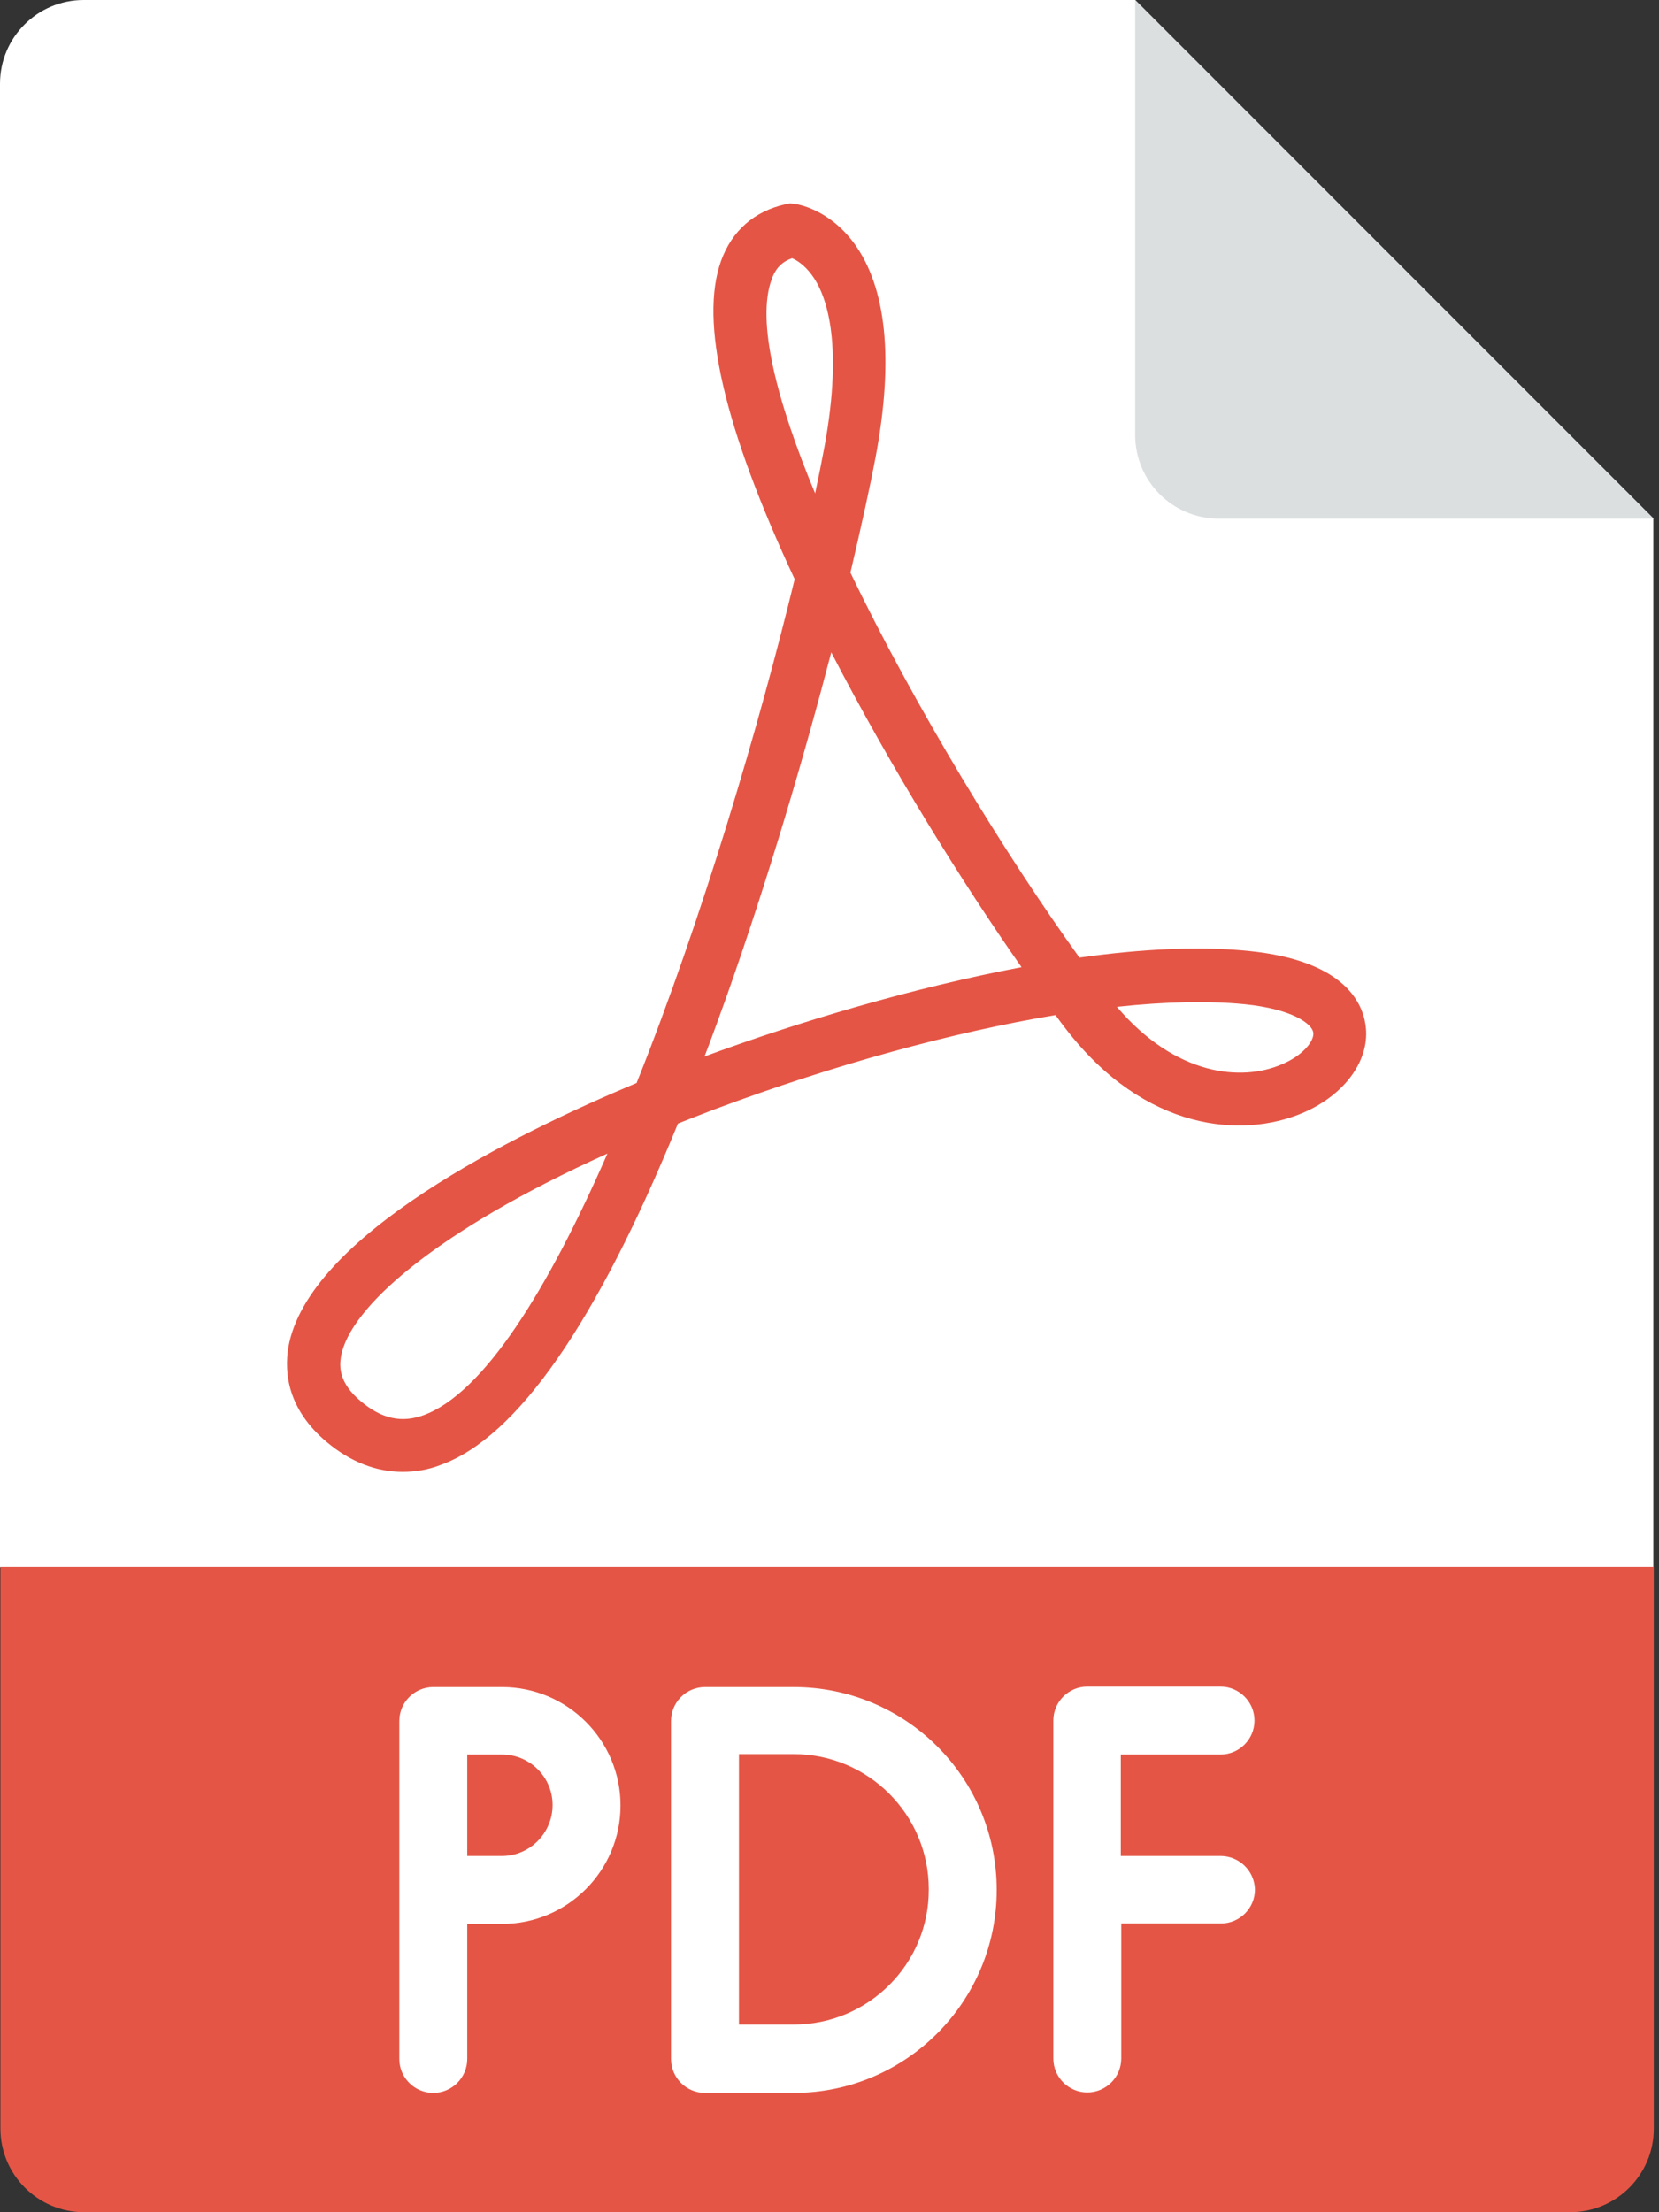 <svg width="36" height="48" viewBox="0 0 36 48" fill="none" xmlns="http://www.w3.org/2000/svg"><rect x="0" y="0" width="36" height="48" fill="#333333" stroke="none"/><path d="M35.877 11.254L24.633 0H1.814C0.813 0 0 0.813 0 1.814V34.006H35.877V11.254Z" fill="white"/><path d="M24.633 9.439C24.633 10.441 25.446 11.254 26.447 11.254H35.887L24.633 0V9.439Z" fill="#DBDFE0"/><path d="M0.009 33.997V46.186C0.009 47.187 0.822 48 1.824 48H34.072C35.074 48 35.887 47.187 35.887 46.186V33.997H0.009ZM8.74 31.937C8.164 31.937 7.606 31.72 7.096 31.294C6.236 30.576 6.17 29.783 6.255 29.244C6.671 26.816 11.187 24.595 13.814 23.499C15.241 19.928 16.479 15.723 17.244 12.567C15.713 9.288 15.175 6.973 15.647 5.66C15.883 5.008 16.365 4.583 17.046 4.431L17.14 4.413L17.235 4.422C17.31 4.431 17.981 4.535 18.529 5.272C19.238 6.236 19.398 7.795 19.002 9.912C18.888 10.517 18.699 11.386 18.454 12.425C19.852 15.335 21.817 18.548 23.424 20.778C24.765 20.589 26.041 20.523 27.118 20.636C29.131 20.844 29.556 21.723 29.631 22.233C29.745 22.98 29.197 23.754 28.261 24.151C26.967 24.699 24.85 24.558 23.131 22.328C23.055 22.233 22.98 22.129 22.904 22.025C20.693 22.394 18.123 23.093 15.515 24.066C15.241 24.17 14.976 24.274 14.712 24.378C12.945 28.706 11.216 31.191 9.562 31.786C9.298 31.89 9.014 31.937 8.74 31.937ZM13.181 25.03C9.43 26.721 7.569 28.394 7.398 29.442C7.361 29.669 7.361 30.019 7.843 30.416C8.287 30.784 8.712 30.879 9.184 30.709C10.498 30.236 11.896 27.968 13.181 25.03ZM24.236 21.846C25.512 23.348 26.948 23.471 27.817 23.093C28.271 22.904 28.526 22.583 28.498 22.403C28.469 22.214 28.044 21.893 27.005 21.789C26.23 21.713 25.294 21.732 24.236 21.846ZM18.038 14.154C17.461 16.375 16.677 19.049 15.761 21.638C15.6 22.082 15.449 22.507 15.288 22.923C17.339 22.167 19.814 21.43 22.167 20.986C20.901 19.181 19.342 16.677 18.038 14.154ZM17.187 5.603C16.97 5.679 16.828 5.82 16.743 6.066C16.413 6.973 16.847 8.683 17.688 10.706C17.764 10.347 17.83 10.016 17.887 9.713C18.321 7.361 17.905 6.35 17.613 5.962C17.452 5.745 17.282 5.641 17.187 5.603Z" fill="#E55545"/><path d="M26.485 40.271H24.321V38.069H26.485C26.891 38.069 27.222 37.739 27.222 37.332C27.222 36.926 26.891 36.595 26.485 36.595H23.594C23.187 36.595 22.857 36.926 22.857 37.332V44.664C22.857 45.071 23.187 45.401 23.594 45.401C24 45.401 24.331 45.071 24.331 44.664V41.735H26.494C26.901 41.735 27.232 41.405 27.232 40.998C27.222 40.592 26.891 40.271 26.485 40.271ZM10.895 36.605H9.402C8.995 36.605 8.665 36.935 8.665 37.342V44.674C8.665 45.08 8.995 45.411 9.402 45.411C9.808 45.411 10.139 45.08 10.139 44.674V41.745H10.895C12.312 41.745 13.465 40.592 13.465 39.175C13.465 37.757 12.312 36.605 10.895 36.605ZM10.895 40.271H10.139V38.069H10.895C11.499 38.069 11.991 38.561 11.991 39.165C11.991 39.77 11.499 40.271 10.895 40.271ZM17.225 36.605H15.298C14.891 36.605 14.561 36.935 14.561 37.342V44.674C14.561 45.08 14.891 45.411 15.298 45.411H17.225C19.654 45.411 21.628 43.436 21.628 41.008C21.628 38.57 19.654 36.605 17.225 36.605ZM17.225 43.928H16.035V38.06H17.225C18.841 38.06 20.154 39.373 20.154 40.989C20.164 42.614 18.841 43.928 17.225 43.928Z" fill="white"/></svg>